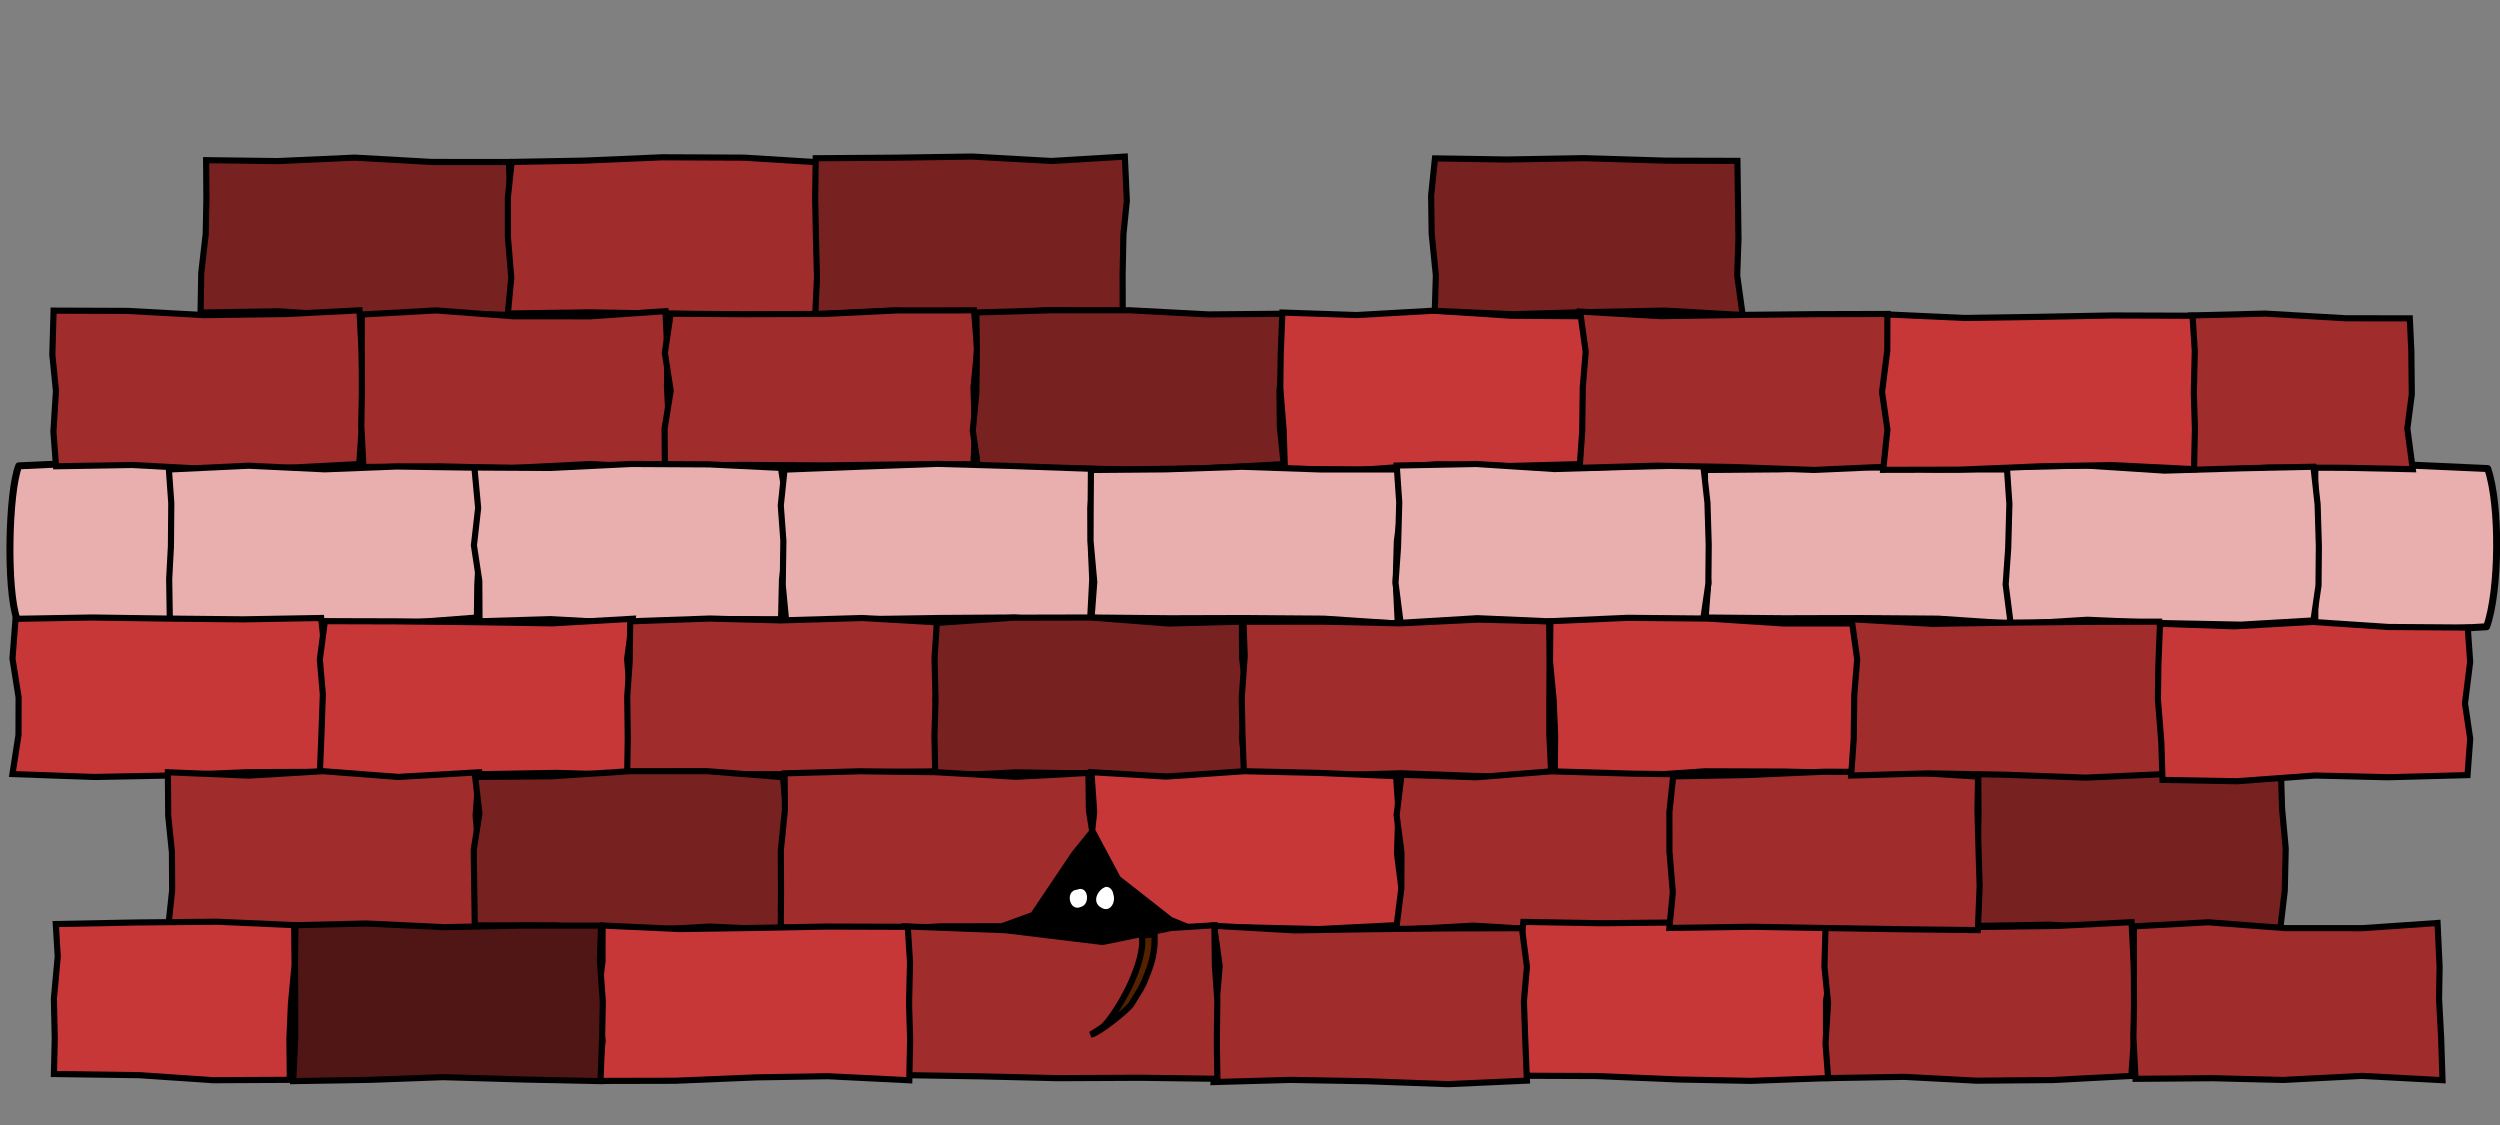 <?xml version="1.0" encoding="UTF-8" standalone="no"?>
<!-- Created with Inkscape (http://www.inkscape.org/) -->

<svg
   xmlns:dc="http://purl.org/dc/elements/1.1/"
   xmlns:cc="http://creativecommons.org/ns#"
   xmlns:rdf="http://www.w3.org/1999/02/22-rdf-syntax-ns#"
   xmlns:svg="http://www.w3.org/2000/svg"
   xmlns="http://www.w3.org/2000/svg"
   xmlns:sodipodi="http://sodipodi.sourceforge.net/DTD/sodipodi-0.dtd"
   xmlns:inkscape="http://www.inkscape.org/namespaces/inkscape"
   width="800"
   height="360"
   id="svg2"
   version="1.1"
   inkscape:version="0.48.3.1 r9886"
   sodipodi:docname="world3.svg"
   inkscape:export-filename="/home/micha/Programmieren/git/platformer/images/world/world3.png"
   inkscape:export-xdpi="90"
   inkscape:export-ydpi="90">
  <rect width="100%" height="100%" fill="#808080" stroke="none"/>
  <sodipodi:namedview
     id="base"
     pagecolor="#000000"
     bordercolor="#666666"
     borderopacity="1.0"
     inkscape:pageopacity="0.0"
     inkscape:pageshadow="2"
     inkscape:zoom="1"
     inkscape:cx="405.35551"
     inkscape:cy="210.04612"
     inkscape:document-units="px"
     inkscape:current-layer="layer1"
     showgrid="false"
     inkscape:showpageshadow="true"
     inkscape:window-width="1280"
     inkscape:window-height="750"
     inkscape:window-x="0"
     inkscape:window-y="25"
     inkscape:window-maximized="1"
     showguides="true"
     inkscape:guide-bbox="true">
    <inkscape:grid
       type="xygrid"
       id="grid2985"
       empspacing="5"
       visible="true"
       enabled="true"
       snapvisiblegridlinesonly="true"
       spacingx="5px"
       spacingy="5px"
       originx="0px"
       originy="0px" />
  </sodipodi:namedview>
  <defs
     id="defs4">
    <inkscape:path-effect
       fuse_tolerance="0"
       vertical_pattern="false"
       prop_units="false"
       tang_offset="0"
       normal_offset="0"
       spacing="0"
       scale_y_rel="false"
       prop_scale="0.4"
       copytype="single_stretched"
       pattern="m 4.5,552.3 0,10 10,-5 z"
       is_visible="true"
       id="path-effect8298"
       effect="skeletal" />
    <inkscape:path-effect
       fuse_tolerance="0"
       vertical_pattern="false"
       prop_units="false"
       tang_offset="0"
       normal_offset="0"
       spacing="0"
       scale_y_rel="false"
       prop_scale="0.4"
       copytype="single_stretched"
       pattern="m 9.875,552.487 0,10 10,-5 z"
       is_visible="true"
       id="path-effect8295"
       effect="skeletal" />
    <inkscape:path-effect
       fuse_tolerance="0"
       vertical_pattern="false"
       prop_units="false"
       tang_offset="0"
       normal_offset="0"
       spacing="0"
       scale_y_rel="false"
       prop_scale="0.4"
       copytype="single_stretched"
       pattern="m 18.062,552.737 0,10 10,-5 z"
       is_visible="true"
       id="path-effect8292"
       effect="skeletal" />
    <inkscape:path-effect
       fuse_tolerance="0"
       vertical_pattern="false"
       prop_units="false"
       tang_offset="0"
       normal_offset="0"
       spacing="0"
       scale_y_rel="false"
       prop_scale="0.4"
       copytype="single_stretched"
       pattern="m 14.125,552.612 0,10 10,-5 z"
       is_visible="true"
       id="path-effect8289"
       effect="skeletal" />
    <inkscape:path-effect
       fuse_tolerance="0"
       vertical_pattern="false"
       prop_units="false"
       tang_offset="0"
       normal_offset="0"
       spacing="0"
       scale_y_rel="false"
       prop_scale="0.4"
       copytype="single_stretched"
       pattern="m 21.875,552.675 0,10 10,-5 z"
       is_visible="true"
       id="path-effect8286"
       effect="skeletal" />
    <inkscape:path-effect
       fuse_tolerance="0"
       vertical_pattern="false"
       prop_units="false"
       tang_offset="0"
       normal_offset="0"
       spacing="0"
       scale_y_rel="false"
       prop_scale="0.4"
       copytype="single_stretched"
       pattern="m 26.625,552.3 0,10 10,-5 z"
       is_visible="true"
       id="path-effect8283"
       effect="skeletal" />
    <inkscape:path-effect
       fuse_tolerance="0"
       vertical_pattern="false"
       prop_units="false"
       tang_offset="0"
       normal_offset="0"
       spacing="0"
       scale_y_rel="false"
       prop_scale="0.4"
       copytype="single_stretched"
       pattern="m -0.188,552.425 0,10 10,-5 z"
       is_visible="true"
       id="path-effect8280"
       effect="skeletal" />
    <inkscape:path-effect
       fuse_tolerance="0"
       vertical_pattern="false"
       prop_units="false"
       tang_offset="0"
       normal_offset="0"
       spacing="0"
       scale_y_rel="false"
       prop_scale="0.4"
       copytype="single_stretched"
       pattern="m -4.937,552.425 0,10 10,-5 z"
       is_visible="true"
       id="path-effect8277"
       effect="skeletal" />
    <inkscape:path-effect
       fuse_tolerance="0"
       vertical_pattern="false"
       prop_units="false"
       tang_offset="0"
       normal_offset="0"
       spacing="0"
       scale_y_rel="false"
       prop_scale="0.4"
       copytype="single_stretched"
       pattern="m -7.562,552.362 0,10 10,-5 z"
       is_visible="true"
       id="path-effect8274"
       effect="skeletal" />
    <inkscape:path-effect
       effect="skeletal"
       id="path-effect8271"
       is_visible="true"
       pattern="m -7.562,552.362 0,10 10,-5 z"
       copytype="single_stretched"
       prop_scale="0.4"
       scale_y_rel="false"
       spacing="0"
       normal_offset="0"
       tang_offset="0"
       prop_units="false"
       vertical_pattern="false"
       fuse_tolerance="0" />
    <inkscape:path-effect
       effect="skeletal"
       id="path-effect4594"
       is_visible="true"
       pattern="m -7.562,552.362 0,10 10,-5 z"
       copytype="single_stretched"
       prop_scale="0.4"
       scale_y_rel="false"
       spacing="0"
       normal_offset="0"
       tang_offset="0"
       prop_units="false"
       vertical_pattern="false"
       fuse_tolerance="0" />
    <inkscape:path-effect
       effect="skeletal"
       id="path-effect4590"
       is_visible="true"
       pattern="m -4.937,552.425 0,10 10,-5 z"
       copytype="single_stretched"
       prop_scale="0.4"
       scale_y_rel="false"
       spacing="0"
       normal_offset="0"
       tang_offset="0"
       prop_units="false"
       vertical_pattern="false"
       fuse_tolerance="0" />
    <inkscape:path-effect
       effect="skeletal"
       id="path-effect4586"
       is_visible="true"
       pattern="m -0.188,552.425 0,10 10,-5 z"
       copytype="single_stretched"
       prop_scale="0.4"
       scale_y_rel="false"
       spacing="0"
       normal_offset="0"
       tang_offset="0"
       prop_units="false"
       vertical_pattern="false"
       fuse_tolerance="0" />
    <inkscape:path-effect
       effect="skeletal"
       id="path-effect4582"
       is_visible="true"
       pattern="m 26.625,552.3 0,10 10,-5 z"
       copytype="single_stretched"
       prop_scale="0.4"
       scale_y_rel="false"
       spacing="0"
       normal_offset="0"
       tang_offset="0"
       prop_units="false"
       vertical_pattern="false"
       fuse_tolerance="0" />
    <inkscape:path-effect
       effect="skeletal"
       id="path-effect4578"
       is_visible="true"
       pattern="m 21.875,552.675 0,10 10,-5 z"
       copytype="single_stretched"
       prop_scale="0.4"
       scale_y_rel="false"
       spacing="0"
       normal_offset="0"
       tang_offset="0"
       prop_units="false"
       vertical_pattern="false"
       fuse_tolerance="0" />
    <inkscape:path-effect
       effect="skeletal"
       id="path-effect4574"
       is_visible="true"
       pattern="m 14.125,552.612 0,10 10,-5 z"
       copytype="single_stretched"
       prop_scale="0.4"
       scale_y_rel="false"
       spacing="0"
       normal_offset="0"
       tang_offset="0"
       prop_units="false"
       vertical_pattern="false"
       fuse_tolerance="0" />
    <inkscape:path-effect
       effect="skeletal"
       id="path-effect4570"
       is_visible="true"
       pattern="m 18.062,552.737 0,10 10,-5 z"
       copytype="single_stretched"
       prop_scale="0.4"
       scale_y_rel="false"
       spacing="0"
       normal_offset="0"
       tang_offset="0"
       prop_units="false"
       vertical_pattern="false"
       fuse_tolerance="0" />
    <inkscape:path-effect
       effect="skeletal"
       id="path-effect4566"
       is_visible="true"
       pattern="m 9.875,552.487 0,10 10,-5 z"
       copytype="single_stretched"
       prop_scale="0.4"
       scale_y_rel="false"
       spacing="0"
       normal_offset="0"
       tang_offset="0"
       prop_units="false"
       vertical_pattern="false"
       fuse_tolerance="0" />
    <inkscape:path-effect
       effect="skeletal"
       id="path-effect4562"
       is_visible="true"
       pattern="m 4.5,552.3 0,10 10,-5 z"
       copytype="single_stretched"
       prop_scale="0.4"
       scale_y_rel="false"
       spacing="0"
       normal_offset="0"
       tang_offset="0"
       prop_units="false"
       vertical_pattern="false"
       fuse_tolerance="0" />
    <inkscape:path-effect
       fuse_tolerance="0"
       vertical_pattern="false"
       prop_units="false"
       tang_offset="0"
       normal_offset="0"
       spacing="0"
       scale_y_rel="false"
       prop_scale="1"
       copytype="single_stretched"
       pattern="M 0,0 0,10 10,5 z"
       is_visible="true"
       id="path-effect4546"
       effect="skeletal" />
    <inkscape:path-effect
       fuse_tolerance="0"
       vertical_pattern="false"
       prop_units="false"
       tang_offset="0"
       normal_offset="0"
       spacing="0"
       scale_y_rel="false"
       prop_scale="1"
       copytype="single_stretched"
       pattern="M 0,0 0,10 10,5 z"
       is_visible="true"
       id="path-effect4542"
       effect="skeletal" />
    <inkscape:path-effect
       fuse_tolerance="0"
       vertical_pattern="false"
       prop_units="false"
       tang_offset="0"
       normal_offset="0"
       spacing="0"
       scale_y_rel="false"
       prop_scale="1"
       copytype="single_stretched"
       pattern="M 0,0 0,10 10,5 z"
       is_visible="true"
       id="path-effect4538"
       effect="skeletal" />
    <inkscape:path-effect
       fuse_tolerance="0"
       vertical_pattern="false"
       prop_units="false"
       tang_offset="0"
       normal_offset="0"
       spacing="0"
       scale_y_rel="false"
       prop_scale="0.4"
       copytype="single_stretched"
       pattern="m -7.562,552.362 0,10 10,-5 z"
       is_visible="true"
       id="path-effect4534"
       effect="skeletal" />
    <inkscape:path-effect
       fuse_tolerance="0"
       vertical_pattern="false"
       prop_units="false"
       tang_offset="0"
       normal_offset="0"
       spacing="0"
       scale_y_rel="false"
       prop_scale="1"
       copytype="single_stretched"
       pattern="m 0,552.362 0,10 10,-5 z"
       is_visible="true"
       id="path-effect4220"
       effect="skeletal" />
    <inkscape:path-effect
       fuse_tolerance="0"
       vertical_pattern="false"
       prop_units="false"
       tang_offset="0"
       normal_offset="0"
       spacing="0"
       scale_y_rel="false"
       prop_scale="1"
       copytype="single_stretched"
       pattern="M 0,5 10,10 10,0 z"
       is_visible="true"
       id="path-effect6242"
       effect="skeletal" />
    <inkscape:path-effect
       fuse_tolerance="0"
       vertical_pattern="false"
       prop_units="false"
       tang_offset="0"
       normal_offset="0"
       spacing="0"
       scale_y_rel="false"
       prop_scale="1"
       copytype="single_stretched"
       pattern="M 0,5 10,10 10,0 z"
       is_visible="true"
       id="path-effect6238"
       effect="skeletal" />
    <inkscape:path-effect
       fuse_tolerance="0"
       vertical_pattern="false"
       prop_units="false"
       tang_offset="0"
       normal_offset="0"
       spacing="0"
       scale_y_rel="false"
       prop_scale="1"
       copytype="single_stretched"
       pattern="M 0,0 0,10 10,5 z"
       is_visible="true"
       id="path-effect6234"
       effect="skeletal" />
    <inkscape:path-effect
       fuse_tolerance="0"
       vertical_pattern="false"
       prop_units="false"
       tang_offset="0"
       normal_offset="0"
       spacing="0"
       scale_y_rel="false"
       prop_scale="1"
       copytype="single_stretched"
       pattern="M 0,0 0,10 10,5 z"
       is_visible="true"
       id="path-effect6230"
       effect="skeletal" />
    <inkscape:path-effect
       effect="skeletal"
       id="path-effect4562-4"
       is_visible="true"
       pattern="m 4.5,552.3 0,10 10,-5 z"
       copytype="single_stretched"
       prop_scale="0.4"
       scale_y_rel="false"
       spacing="0"
       normal_offset="0"
       tang_offset="0"
       prop_units="false"
       vertical_pattern="false"
       fuse_tolerance="0" />
    <inkscape:path-effect
       effect="skeletal"
       id="path-effect4566-8"
       is_visible="true"
       pattern="m 9.875,552.487 0,10 10,-5 z"
       copytype="single_stretched"
       prop_scale="0.4"
       scale_y_rel="false"
       spacing="0"
       normal_offset="0"
       tang_offset="0"
       prop_units="false"
       vertical_pattern="false"
       fuse_tolerance="0" />
    <inkscape:path-effect
       effect="skeletal"
       id="path-effect4570-7"
       is_visible="true"
       pattern="m 18.062,552.737 0,10 10,-5 z"
       copytype="single_stretched"
       prop_scale="0.4"
       scale_y_rel="false"
       spacing="0"
       normal_offset="0"
       tang_offset="0"
       prop_units="false"
       vertical_pattern="false"
       fuse_tolerance="0" />
    <inkscape:path-effect
       effect="skeletal"
       id="path-effect4574-0"
       is_visible="true"
       pattern="m 14.125,552.612 0,10 10,-5 z"
       copytype="single_stretched"
       prop_scale="0.4"
       scale_y_rel="false"
       spacing="0"
       normal_offset="0"
       tang_offset="0"
       prop_units="false"
       vertical_pattern="false"
       fuse_tolerance="0" />
    <inkscape:path-effect
       effect="skeletal"
       id="path-effect4578-2"
       is_visible="true"
       pattern="m 21.875,552.675 0,10 10,-5 z"
       copytype="single_stretched"
       prop_scale="0.4"
       scale_y_rel="false"
       spacing="0"
       normal_offset="0"
       tang_offset="0"
       prop_units="false"
       vertical_pattern="false"
       fuse_tolerance="0" />
    <inkscape:path-effect
       effect="skeletal"
       id="path-effect4582-5"
       is_visible="true"
       pattern="m 26.625,552.3 0,10 10,-5 z"
       copytype="single_stretched"
       prop_scale="0.4"
       scale_y_rel="false"
       spacing="0"
       normal_offset="0"
       tang_offset="0"
       prop_units="false"
       vertical_pattern="false"
       fuse_tolerance="0" />
    <inkscape:path-effect
       effect="skeletal"
       id="path-effect4586-5"
       is_visible="true"
       pattern="m -0.188,552.425 0,10 10,-5 z"
       copytype="single_stretched"
       prop_scale="0.4"
       scale_y_rel="false"
       spacing="0"
       normal_offset="0"
       tang_offset="0"
       prop_units="false"
       vertical_pattern="false"
       fuse_tolerance="0" />
    <inkscape:path-effect
       effect="skeletal"
       id="path-effect4590-6"
       is_visible="true"
       pattern="m -4.937,552.425 0,10 10,-5 z"
       copytype="single_stretched"
       prop_scale="0.4"
       scale_y_rel="false"
       spacing="0"
       normal_offset="0"
       tang_offset="0"
       prop_units="false"
       vertical_pattern="false"
       fuse_tolerance="0" />
    <inkscape:path-effect
       effect="skeletal"
       id="path-effect4594-6"
       is_visible="true"
       pattern="m -7.562,552.362 0,10 10,-5 z"
       copytype="single_stretched"
       prop_scale="0.4"
       scale_y_rel="false"
       spacing="0"
       normal_offset="0"
       tang_offset="0"
       prop_units="false"
       vertical_pattern="false"
       fuse_tolerance="0" />
    <inkscape:path-effect
       fuse_tolerance="0"
       vertical_pattern="false"
       prop_units="false"
       tang_offset="0"
       normal_offset="0"
       spacing="0"
       scale_y_rel="false"
       prop_scale="0.4"
       copytype="single_stretched"
       pattern="m -7.562,552.362 0,10 10,-5 z"
       is_visible="true"
       id="path-effect4534-2"
       effect="skeletal" />
    <inkscape:path-effect
       fuse_tolerance="0"
       vertical_pattern="false"
       prop_units="false"
       tang_offset="0"
       normal_offset="0"
       spacing="0"
       scale_y_rel="false"
       prop_scale="0.4"
       copytype="single_stretched"
       pattern="m 4.5,552.3 0,10 10,-5 z"
       is_visible="true"
       id="path-effect8298-7"
       effect="skeletal" />
    <inkscape:path-effect
       fuse_tolerance="0"
       vertical_pattern="false"
       prop_units="false"
       tang_offset="0"
       normal_offset="0"
       spacing="0"
       scale_y_rel="false"
       prop_scale="0.4"
       copytype="single_stretched"
       pattern="m 9.875,552.487 0,10 10,-5 z"
       is_visible="true"
       id="path-effect8295-2"
       effect="skeletal" />
    <inkscape:path-effect
       fuse_tolerance="0"
       vertical_pattern="false"
       prop_units="false"
       tang_offset="0"
       normal_offset="0"
       spacing="0"
       scale_y_rel="false"
       prop_scale="0.4"
       copytype="single_stretched"
       pattern="m 18.062,552.737 0,10 10,-5 z"
       is_visible="true"
       id="path-effect8292-1"
       effect="skeletal" />
    <inkscape:path-effect
       fuse_tolerance="0"
       vertical_pattern="false"
       prop_units="false"
       tang_offset="0"
       normal_offset="0"
       spacing="0"
       scale_y_rel="false"
       prop_scale="0.4"
       copytype="single_stretched"
       pattern="m 14.125,552.612 0,10 10,-5 z"
       is_visible="true"
       id="path-effect8289-8"
       effect="skeletal" />
    <inkscape:path-effect
       fuse_tolerance="0"
       vertical_pattern="false"
       prop_units="false"
       tang_offset="0"
       normal_offset="0"
       spacing="0"
       scale_y_rel="false"
       prop_scale="0.4"
       copytype="single_stretched"
       pattern="m 21.875,552.675 0,10 10,-5 z"
       is_visible="true"
       id="path-effect8286-7"
       effect="skeletal" />
    <inkscape:path-effect
       fuse_tolerance="0"
       vertical_pattern="false"
       prop_units="false"
       tang_offset="0"
       normal_offset="0"
       spacing="0"
       scale_y_rel="false"
       prop_scale="0.4"
       copytype="single_stretched"
       pattern="m 26.625,552.3 0,10 10,-5 z"
       is_visible="true"
       id="path-effect8283-9"
       effect="skeletal" />
    <inkscape:path-effect
       fuse_tolerance="0"
       vertical_pattern="false"
       prop_units="false"
       tang_offset="0"
       normal_offset="0"
       spacing="0"
       scale_y_rel="false"
       prop_scale="0.4"
       copytype="single_stretched"
       pattern="m -0.188,552.425 0,10 10,-5 z"
       is_visible="true"
       id="path-effect8280-8"
       effect="skeletal" />
    <inkscape:path-effect
       fuse_tolerance="0"
       vertical_pattern="false"
       prop_units="false"
       tang_offset="0"
       normal_offset="0"
       spacing="0"
       scale_y_rel="false"
       prop_scale="0.4"
       copytype="single_stretched"
       pattern="m -4.937,552.425 0,10 10,-5 z"
       is_visible="true"
       id="path-effect8277-1"
       effect="skeletal" />
    <inkscape:path-effect
       fuse_tolerance="0"
       vertical_pattern="false"
       prop_units="false"
       tang_offset="0"
       normal_offset="0"
       spacing="0"
       scale_y_rel="false"
       prop_scale="0.4"
       copytype="single_stretched"
       pattern="m -7.562,552.362 0,10 10,-5 z"
       is_visible="true"
       id="path-effect8274-8"
       effect="skeletal" />
    <inkscape:path-effect
       effect="skeletal"
       id="path-effect8271-0"
       is_visible="true"
       pattern="m -7.562,552.362 0,10 10,-5 z"
       copytype="single_stretched"
       prop_scale="0.4"
       scale_y_rel="false"
       spacing="0"
       normal_offset="0"
       tang_offset="0"
       prop_units="false"
       vertical_pattern="false"
       fuse_tolerance="0" />
  </defs>
  <g
     inkscape:label="Ebene 1"
     inkscape:groupmode="layer"
     id="layer1"
     transform="translate(0,-692.362)">
    <path
       style="fill:#000000;stroke:none;stroke-width:1px;stroke-linecap:butt;stroke-linejoin:miter;stroke-opacity:1;fill-opacity:1"
       d="m 70,63 -4,51 -36,20 -17,35 -1,58 64,31 -31,55 37,30 12,1 54,-10 43,10 80,-11 488,5 -11,-17 -27,-35 12,-49 53,-27 c 0,0 4,-38 0,-40 -4,-2 -32,-46 -32,-46 l -70,-14 -112,7 -38,-39 -97,32 -81,9 -2,-49 z"
       id="path5410"
       inkscape:connector-curvature="0"
       transform="translate(0,692.362)" />
    <path
       style="fill:#e9afaf;fill-opacity:1;stroke:#000000;stroke-width:1.967;stroke-miterlimit:4;stroke-opacity:1"
       d="m 569.656,842.553 24.207,-0.826 25.003,0.854 25.715,0.002 0.419,11.532 -1.506,11.416 -0.364,12.702 0.667,13.675 -23.596,-1.572 -25.915,-0.195 -23.379,0.068 -25.101,-0.234 0.85,-11.351 -1.188,-13.223 0.04,-10.362 0.088,-12.283 z"
       id="rect4716-5"
       inkscape:connector-curvature="0"
       sodipodi:nodetypes="ccccccccccccccccc" />
    <rect
       style="fill:#000000;fill-opacity:1;stroke:none"
       id="rect7151"
       width="70.5"
       height="43.75"
       x="313.75"
       y="262.5"
       transform="translate(0,692.362)" />
    <path
       style="fill:#782121;fill-opacity:1;stroke:#000000;stroke-width:1.967;stroke-miterlimit:4;stroke-opacity:1"
       d="m 88.869,743.913 24.686,-1.108 24.723,1.389 24.589,0.003 0.322,10.591 1.168,12.775 -0.304,13.552 -1.422,11.977 -24.715,-0.45 -23.933,0.889 -25.012,-1.556 -24.787,0.401 0.221,-12.717 1.424,-12.343 0.226,-11.23 -0.096,-12.471 z"
       id="rect4613-8"
       inkscape:connector-curvature="0"
       sodipodi:nodetypes="ccccccccccccccccc" />
    <path
       style="fill:#a02c2c;fill-opacity:1;stroke:#000000;stroke-width:1.967;stroke-miterlimit:4;stroke-opacity:1"
       d="m 187.143,743.757 24.866,-1.065 25.996,0.117 23.27,1.435 -0.177,10.824 0.375,13.867 0.321,10.394 -0.578,14.044 -24.826,-0.28 -24.711,-0.395 -22.669,-0.387 -26.505,0.376 1.105,-11.399 -1.084,-13.049 -0.014,-12.661 1.215,-11.394 z"
       id="rect4613-3"
       inkscape:connector-curvature="0"
       sodipodi:nodetypes="ccccccccccccccccc" />
    <path
       style="fill:#782121;fill-opacity:1;stroke:#000000;stroke-width:1.967;stroke-miterlimit:4;stroke-opacity:1"
       d="m 285.634,742.834 25.535,-0.371 25.293,1.419 23.484,-1.407 0.64,14.142 -1.088,10.686 -0.257,12.696 0.023,12.232 -23.687,-0.611 -23.785,1.568 -25.802,-1.472 -25.102,1.172 0.553,-11.675 -0.328,-12.523 -0.263,-12.88 0.178,-12.813 z"
       id="rect4613-0"
       inkscape:connector-curvature="0"
       sodipodi:nodetypes="ccccccccccccccccc" />
    <path
       sodipodi:nodetypes="ccccc"
       inkscape:connector-curvature="0"
       id="rect5641"
       d="m 6.006,841.433 54.886,-2.475 0,56.283 -55.425,-4.625 c -3.5,-9.875 -2.711,-41.183 0.539,-49.183 z"
       style="fill:#e9afaf;fill-opacity:1;stroke:#000000;stroke-width:2.232;stroke-linecap:round;stroke-linejoin:round;stroke-miterlimit:4;stroke-opacity:1;stroke-dashoffset:0" />
    <path
       style="fill:#a02c2c;fill-opacity:1;stroke:#000000;stroke-width:1.967;stroke-miterlimit:4;stroke-opacity:1"
       d="m 40.915,791.857 24.446,1.346 26.319,-0.356 23.348,-1.185 0.736,14.108 0.222,10.702 -0.284,13.913 -0.763,10.48 -25.11,1.311 -24.461,0.207 -23.047,-1.225 -24.392,0.406 -0.836,-11.107 0.815,-12.977 -1.16,-11.626 0.399,-14.09 z"
       id="rect4696"
       inkscape:connector-curvature="0"
       sodipodi:nodetypes="ccccccccccccccccc" />
    <path
       style="fill:#a02c2c;fill-opacity:1;stroke:#000000;stroke-width:1.967;stroke-miterlimit:4;stroke-opacity:1"
       d="m 139.525,791.694 24.764,1.874 24.654,0.011 24.004,-1.655 0.648,13.955 -0.165,10.355 0.66,12.367 0.443,13.622 -25.787,-1.374 -25.174,1.295 -22.708,-0.555 -24.568,0.199 -0.675,-13.237 0.18,-10.505 -0.039,-12.272 -0.008,-12.768 z"
       id="rect4698"
       inkscape:connector-curvature="0"
       sodipodi:nodetypes="ccccccccccccccccc" />
    <path
       style="fill:#a02c2c;fill-opacity:1;stroke:#000000;stroke-width:1.967;stroke-miterlimit:4;stroke-opacity:1"
       d="m 237.306,792.903 26.481,-0.075 23.258,-1.134 24.636,-0.019 1.006,12.517 -1.164,12.139 0.432,14.135 -0.44,10.456 -24.706,0.081 -23.122,0.293 -26.189,-0.161 -24.744,0.253 -0.079,-11.871 1.936,-12.083 -1.862,-12.161 1.867,-12.533 z"
       id="rect4700"
       inkscape:connector-curvature="0"
       sodipodi:nodetypes="ccccccccccccccccc" />
    <path
       style="fill:#782121;fill-opacity:1;stroke:#000000;stroke-width:1.967;stroke-miterlimit:4;stroke-opacity:1"
       d="m 336.763,791.637 24.619,0.007 25.289,1.33 24.646,-0.216 -0.793,13.107 -1.104,11.658 0.126,11.387 1.228,11.981 -25.882,1.348 -24.329,0.308 -23.079,-0.368 -24.506,-0.289 -1.685,-11.724 1.145,-12.095 0.161,-13.955 -0.168,-11.766 z"
       id="rect4702"
       inkscape:connector-curvature="0"
       sodipodi:nodetypes="ccccccccccccccccc" />
    <path
       style="fill:#c83737;fill-opacity:1;stroke:#000000;stroke-width:1.967;stroke-miterlimit:4;stroke-opacity:1"
       d="m 434.135,793.181 24.858,-1.409 24.524,1.622 25.31,0.184 0.775,10.953 -1.657,13.302 1.674,11.33 -0.855,11.633 -25.597,0.681 -23.165,-0.556 -24.934,1.83 -23.91,-0.419 -0.374,-11.967 -1.095,-13.906 0.134,-10.728 0.536,-13.355 z"
       id="rect4704"
       inkscape:connector-curvature="0"
       sodipodi:nodetypes="ccccccccccccccccc" />
    <path
       style="fill:#e9afaf;fill-opacity:1;stroke:#000000;stroke-width:1.967;stroke-miterlimit:4;stroke-opacity:1"
       d="m 79.631,841.39 24.294,1.155 22.999,-0.9 26.51,0.389 -0.274,11.32 0.281,13.241 -0.705,13.012 -0.126,10.367 -24.253,1.846 -25.981,-0.574 -24.624,-0.421 -23.386,1.082 -0.232,-14.234 0.561,-10.497 0.118,-13.823 -0.771,-10.756 z"
       id="rect4710"
       inkscape:connector-curvature="0"
       sodipodi:nodetypes="ccccccccccccccccc" />
    <path
       style="fill:#e9afaf;fill-opacity:1;stroke:#000000;stroke-width:1.967;stroke-miterlimit:4;stroke-opacity:1"
       d="m 176.143,842.104 25.793,-1.271 24.86,0.13 23.1,1.124 1.813,11.543 0.018,12.332 -1.494,11.912 -0.29,12.649 -22.855,-0.077 -25.799,1.415 -25.088,-1.372 -22.758,0.681 -0.074,-12.945 -1.715,-11.337 1.355,-11.986 -1.202,-12.932 z"
       id="rect4712"
       inkscape:connector-curvature="0"
       sodipodi:nodetypes="ccccccccccccccccc" />
    <path
       style="fill:#e9afaf;fill-opacity:1;stroke:#000000;stroke-width:1.967;stroke-miterlimit:4;stroke-opacity:1"
       d="m 276.391,841.655 23.515,-0.857 23.744,0.681 26.286,0.919 -1.005,12.625 0.124,12.316 0.459,10.394 -0.723,14.122 -24.3,-1.885 -23.964,0.148 -24.244,0.369 -24.673,1.06 -1.138,-11.974 0.202,-14.181 -0.827,-11.266 1.205,-11.484 z"
       id="rect4714"
       inkscape:connector-curvature="0"
       sodipodi:nodetypes="ccccccccccccccccc" />
    <path
       style="fill:#e9afaf;fill-opacity:1;stroke:#000000;stroke-width:1.967;stroke-miterlimit:4;stroke-opacity:1"
       d="m 373.156,842.553 24.207,-0.826 25.003,0.854 25.715,0.002 0.419,11.532 -1.506,11.416 -0.364,12.702 0.667,13.675 -23.596,-1.572 -25.915,-0.195 -23.379,0.068 -25.101,-0.234 0.85,-11.351 -1.188,-13.223 0.04,-10.362 0.088,-12.283 z"
       id="rect4716"
       inkscape:connector-curvature="0"
       sodipodi:nodetypes="ccccccccccccccccc" />
    <path
       style="fill:#c83737;fill-opacity:1;stroke:#000000;stroke-width:1.967;stroke-miterlimit:4;stroke-opacity:1"
       d="m 29.526,889.965 23.869,0.341 24.431,0.246 24.952,-0.43 1.441,13.499 0.067,11.777 -0.87,11.45 0.505,12.499 -24.478,0.099 -26.19,1.099 -23.249,0.448 -26.018,-0.935 1.931,-12.488 0.033,-12.078 -1.959,-12.37 0.982,-12.735 z"
       id="rect4720"
       inkscape:connector-curvature="0"
       sodipodi:nodetypes="ccccccccccccccccc" />
    <path
       style="fill:#c83737;fill-opacity:1;stroke:#000000;stroke-width:1.967;stroke-miterlimit:4;stroke-opacity:1"
       d="m 126.947,891.198 24.691,0.251 25.011,0.388 25.8,-1.471 -1.775,12.855 0.931,11.332 0.186,14.249 0.815,11.574 -24.655,-0.693 -24.484,0.427 -25.901,0.936 -25.217,-1.129 0.527,-12.972 0.433,-12.395 -0.963,-11.122 1.604,-12.291 z"
       id="rect4722"
       inkscape:connector-curvature="0"
       sodipodi:nodetypes="ccccccccccccccccc" />
    <path
       style="fill:#a02c2c;fill-opacity:1;stroke:#000000;stroke-width:1.967;stroke-miterlimit:4;stroke-opacity:1"
       d="m 226.986,890.304 22.861,0.584 26.11,-0.761 24.822,1.422 0.193,11.536 -1.627,13.181 1.581,11.895 -0.677,11.007 -24.032,0.382 -24.405,0.578 -26.546,-0.126 -24.57,0.327 0.182,-11.903 -0.166,-13.165 0.774,-11.053 0.174,-13.023 z"
       id="rect4724"
       inkscape:connector-curvature="0"
       sodipodi:nodetypes="ccccccccccccccccc" />
    <path
       style="fill:#782121;fill-opacity:1;stroke:#000000;stroke-width:1.967;stroke-miterlimit:4;stroke-opacity:1"
       d="m 324.25,890.025 24.973,-0.058 24.835,1.919 23.364,-0.601 0.032,11.543 1.683,13.291 -1.724,12.021 1.349,12.872 -24.483,-0.056 -26.057,-1.083 -22.869,-0.37 -26.062,1.298 -0.272,-12.941 0.346,-11.575 -0.311,-13.307 0.729,-11.277 z"
       id="rect4726"
       inkscape:connector-curvature="0"
       sodipodi:nodetypes="ccccccccccccccccc" />
    <path
       style="fill:#a02c2c;fill-opacity:1;stroke:#000000;stroke-width:1.967;stroke-miterlimit:4;stroke-opacity:1"
       d="m 423.851,891.297 24.121,0.524 25.064,-1.184 22.699,0.548 0.129,12.592 -0.074,12.155 -0.003,11.508 0.652,13.633 -25.168,-0.429 -22.822,-0.84 -26.389,0.771 -23.964,0.498 -0.515,-13.862 -0.217,-11.619 0.945,-13.332 -0.403,-10.949 z"
       id="rect4728"
       inkscape:connector-curvature="0"
       sodipodi:nodetypes="ccccccccccccccccc" />
    <path
       style="fill:#a02c2c;fill-opacity:1;stroke:#000000;stroke-width:1.967;stroke-miterlimit:4;stroke-opacity:1"
       d="m 79.608,940.556 23.827,-1.411 23.993,1.839 25.815,-1.489 -1.053,13.857 0.959,10.63 -0.951,13.959 1.268,11.409 -25.316,0.893 -25.299,-1.819 -23.649,1.729 -25.294,-1.817 1.183,-11.086 -0.068,-12.11 -1.196,-11.795 -0.106,-13.86 z"
       id="rect4734"
       inkscape:connector-curvature="0"
       sodipodi:nodetypes="ccccccccccccccccc" />
    <path
       style="fill:#782121;fill-opacity:1;stroke:#000000;stroke-width:1.967;stroke-miterlimit:4;stroke-opacity:1"
       d="m 176.344,940.783 25.195,-1.639 24.765,-0.01 24.253,1.927 1.091,11.892 -0.273,12.567 0.414,11.688 -1.704,12.724 -22.956,-1.069 -25.586,1.403 -23.835,-1.725 -25.776,-0.066 -0.178,-12.138 -0.162,-12.049 1.828,-11.579 -1.364,-11.731 z"
       id="rect4736"
       inkscape:connector-curvature="0"
       sodipodi:nodetypes="ccccccccccccccccc" />
    <path
       style="fill:#a02c2c;fill-opacity:1;stroke:#000000;stroke-width:1.967;stroke-miterlimit:4;stroke-opacity:1"
       d="m 275.167,939.169 24.109,0.287 25.87,1.474 23.14,-1.235 0.169,12.047 1.068,6.737 -5.707,7.032 -13.192,19.618 -10.045,3.643 -19.732,0.021 -25.411,1.483 -25.582,-1.122 0.074,-11.758 -0.061,-12.9 1.305,-13.004 -0.094,-11.657 z"
       id="rect4738"
       inkscape:connector-curvature="0"
       sodipodi:nodetypes="ccccccccccccccccc" />
    <path
       style="fill:#c83737;fill-opacity:1;stroke:#000000;stroke-width:1.967;stroke-miterlimit:4;stroke-opacity:1"
       d="m 373.118,940.866 25.076,-1.717 23.853,0.542 24.709,1.051 0.72,10.689 -0.426,14.14 1.45,11.494 -0.676,11.293 -25.803,1.305 -22.704,-0.529 -18.424,0.161 -6.293,-2.539 -16.879,-13.237 -8.216,-15.395 0.632,-5.912 -0.881,-12.754 z"
       id="rect4740"
       inkscape:connector-curvature="0"
       sodipodi:nodetypes="ccccccccccccccccc" />
    <path
       style="fill:#782121;fill-opacity:1;stroke:#000000;stroke-width:1.967;stroke-miterlimit:4;stroke-opacity:1"
       d="m 482.121,743.407 24.701,-0.436 26.376,0.805 22.772,0.069 0.158,11.226 0.179,13.758 -0.408,11.677 1.759,12.676 -24.888,-1.43 -25.999,0.504 -22.733,0.658 -24.908,-1.082 0.347,-11.301 -1.344,-13.419 -0.173,-12.198 1.231,-11.871 z"
       id="rect4613-7-6"
       inkscape:connector-curvature="0"
       sodipodi:nodetypes="ccccccccccccccccc" />
    <path
       sodipodi:nodetypes="ccccc"
       inkscape:connector-curvature="0"
       id="rect5641-9"
       d="m 796.055,842.298 -55.3,-2.475 0,56.283 54.946,-3.182 c 4.066,-11.137 4.419,-38.959 0.354,-50.626 z"
       style="fill:#e9afaf;fill-opacity:1;stroke:#000000;stroke-width:2.232;stroke-linecap:round;stroke-linejoin:round;stroke-miterlimit:4;stroke-opacity:1;stroke-dashoffset:0" />
    <path
       style="fill:#a02c2c;fill-opacity:1;stroke:#000000;stroke-width:1.967;stroke-miterlimit:4;stroke-opacity:1"
       d="m 724.857,792.714 25.78,1.495 20.5,0.024 0.487,10.476 0.152,13.845 -1.432,10.951 1.739,13.007 -21.553,-0.457 -24.669,-0.069 -24.447,1.456 -0.46,-13.906 0.586,-11.841 -1.265,-12.689 0.673,-11.69 z"
       id="rect4704-8"
       inkscape:connector-curvature="0"
       sodipodi:nodetypes="ccccccccccccccc" />
    <path
       style="fill:#e9afaf;fill-opacity:1;stroke:#000000;stroke-width:1.967;stroke-miterlimit:4;stroke-opacity:1"
       d="m 472.404,840.84 24.996,1.616 24.857,-0.743 22.794,-0.493 1.334,12.017 0.401,13.461 -0.115,12.516 -1.621,11.179 -23.204,1.357 -24.226,-0.484 -24.901,-1.083 -24.524,1.479 -1.635,-12.779 0.811,-11.547 0.382,-14.22 -0.81,-11.785 z"
       id="rect4716-0"
       inkscape:connector-curvature="0"
       sodipodi:nodetypes="ccccccccccccccccc" />
    <path
       style="fill:#c83737;fill-opacity:1;stroke:#000000;stroke-width:1.967;stroke-miterlimit:4;stroke-opacity:1"
       d="m 520.842,890.066 25.766,0.242 24.17,1.567 24.606,-0.007 -0.619,10.428 1.23,13.446 -0.278,12.793 0.265,11.326 -25.059,-0.601 -25.345,-0.082 -23.577,1.605 -24.491,-0.122 0.132,-13.076 -0.474,-11.193 -1.175,-12.456 0.132,-12.783 z"
       id="rect4728-6"
       inkscape:connector-curvature="0"
       sodipodi:nodetypes="ccccccccccccccccc" />
    <path
       style="fill:#a02c2c;fill-opacity:1;stroke:#000000;stroke-width:1.967;stroke-miterlimit:4;stroke-opacity:1"
       d="m 472.284,941.088 24.098,-1.901 25.859,0.742 24.598,0.312 -1.81,12.694 1.706,12.227 -0.449,10.95 0.557,13.27 -25.306,0.86 -25.479,-0.196 -24.624,-1.472 -24.678,1.34 1.67,-13.293 0.031,-11.621 -1.54,-11.809 1.557,-12.891 z"
       id="rect4740-8"
       inkscape:connector-curvature="0"
       sodipodi:nodetypes="ccccccccccccccccc" />
    <path
       style="fill:#c83737;fill-opacity:1;stroke:#000000;stroke-width:1.967;stroke-miterlimit:4;stroke-opacity:1"
       d="m 560.732,987.211 -23.869,0.341 -24.431,0.246 -24.952,-0.43 -1.441,13.499 -0.067,11.777 0.87,11.45 -0.505,12.499 24.478,0.099 26.19,1.099 23.249,0.448 26.018,-0.935 -1.931,-12.488 -0.033,-12.078 1.959,-12.37 -0.982,-12.735 z"
       id="rect4720-4"
       inkscape:connector-curvature="0"
       sodipodi:nodetypes="ccccccccccccccccc" />
    <path
       style="fill:#a02c2c;fill-opacity:1;stroke:#000000;stroke-width:1.967;stroke-miterlimit:4;stroke-opacity:1"
       d="m 464.018,989.444 -24.691,0.251 -25.011,0.388 -25.8,-1.471 1.775,12.855 -0.931,11.332 -0.186,14.249 -0.815,11.574 24.655,-0.693 24.484,0.427 25.901,0.936 25.217,-1.129 -0.527,-12.972 -0.433,-12.395 0.963,-11.122 -1.604,-12.291 z"
       id="rect4722-3"
       inkscape:connector-curvature="0"
       sodipodi:nodetypes="ccccccccccccccccc" />
    <path
       style="fill:#a02c2c;fill-opacity:1;stroke:#000000;stroke-width:1.967;stroke-miterlimit:4;stroke-opacity:1"
       d="m 374.763,989.318 -21.977,4.473 -31.06,-3.766 -32.247,-1.23 -0.193,11.536 1.627,13.181 -1.581,11.895 0.677,11.007 24.032,0.383 24.405,0.578 26.546,-0.126 24.57,0.327 -0.182,-11.903 0.166,-13.165 -0.774,-11.053 -0.174,-13.023 z"
       id="rect4724-3"
       inkscape:connector-curvature="0"
       sodipodi:nodetypes="ccccccccccccccccc" />
    <path
       style="fill:#c83737;fill-opacity:1;stroke:#000000;stroke-width:1.967;stroke-miterlimit:4;stroke-opacity:1"
       d="m 264.594,988.861 -25.15,0.472 -21.83,0.328 -24.778,-1.131 -0.032,11.543 -1.683,13.291 1.724,12.021 -1.349,12.872 24.483,-0.056 26.057,-1.083 22.869,-0.37 26.062,1.298 0.272,-12.941 -0.346,-11.575 0.311,-13.307 -0.729,-11.277 z"
       id="rect4726-1"
       inkscape:connector-curvature="0"
       sodipodi:nodetypes="ccccccccccccccccc" />
    <path
       style="fill:#501616;fill-opacity:1;stroke:#000000;stroke-width:1.967;stroke-miterlimit:4;stroke-opacity:1"
       d="m 166.407,988.542 -24.121,0.524 -25.064,-1.184 -22.699,0.548 -0.129,12.592 0.074,12.155 0.003,11.508 -0.652,13.633 25.168,-0.429 22.822,-0.84 26.389,0.771 23.964,0.498 0.515,-13.862 0.217,-11.619 -0.945,-13.332 0.403,-10.95 z"
       id="rect4728-9"
       inkscape:connector-curvature="0"
       sodipodi:nodetypes="ccccccccccccccccc" />
    <path
       style="fill:#c83737;fill-opacity:1;stroke:#000000;stroke-width:1.967;stroke-miterlimit:4;stroke-opacity:1"
       d="m 69.417,987.312 -25.766,0.242 -25.795,0.496 0.619,10.428 -1.23,13.446 0.278,12.793 -0.265,11.326 27.423,0.378 23.577,1.605 24.491,-0.122 -0.132,-13.076 0.474,-11.193 1.175,-12.456 -0.132,-12.783 z"
       id="rect4728-6-5"
       inkscape:connector-curvature="0"
       sodipodi:nodetypes="ccccccccccccccc" />
    <g
       id="g7696"
       transform="matrix(0.85,0,0,0.85,51.346,146.42)">
      <path
         inkscape:connector-curvature="0"
         id="path7153"
         d="m 355.851,976.171 c -3.132,1.108 -5.313,5.743 -1.748,7.772 3.338,2.133 5.617,-1.889 4.663,-4.817 -0.167,-1.491 -1.217,-3.13 -2.914,-2.955 z"
         style="fill:#ffffff;stroke:none" />
      <path
         inkscape:connector-curvature="0"
         id="path7676"
         d="m 345.068,977.232 c -4.644,0.264 -2.918,8.567 1.542,6.437 3.583,-1.013 2.672,-8.287 -1.542,-6.437 z"
         style="fill:#ffffff;stroke:none" />
    </g>
    <path
       style="fill:#552200;stroke:#000000;stroke-width:2;stroke-linecap:butt;stroke-linejoin:miter;stroke-miterlimit:4;stroke-opacity:1;stroke-dasharray:none"
       d="m 365.375,991.8 c 1.158,6.385 -4.407,19.029 -10.636,27.175 -1.417,1.853 -2.093,2.3 -5.667,4.454 2.6,-0.426 12.014,-8.165 12.918,-9.647 3.163,-5.187 3.465,-5.28 5.249,-9.922 1.068,-2.78 2.481,-6.632 2.228,-12.5 -1.554,0.041 -1.342,0.057 -4.092,0.441 z"
       id="path7700"
       inkscape:connector-curvature="0"
       sodipodi:nodetypes="cscsscc" />
    <path
       style="fill:#782121;fill-opacity:1;stroke:#000000;stroke-width:1.967;stroke-miterlimit:4;stroke-opacity:1"
       d="m 655.94,940.209 24.686,-1.108 24.723,1.389 24.589,0.003 0.322,10.591 1.168,12.775 -0.304,13.552 -1.422,11.977 -24.715,-0.45 -23.933,0.889 -25.012,-1.556 -24.787,0.401 0.221,-12.717 1.424,-12.343 0.226,-11.23 -0.096,-12.471 z"
       id="rect4613-8-4"
       inkscape:connector-curvature="0"
       sodipodi:nodetypes="ccccccccccccccccc" />
    <path
       style="fill:#a02c2c;fill-opacity:1;stroke:#000000;stroke-width:1.967;stroke-miterlimit:4;stroke-opacity:1"
       d="m 607.986,987.653 24.446,1.346 26.319,-0.356 23.348,-1.185 0.736,14.108 0.222,10.702 -0.284,13.914 -0.763,10.48 -25.11,1.311 -24.461,0.207 -23.047,-1.225 -24.392,0.406 -0.836,-11.107 0.815,-12.977 -1.16,-11.626 0.399,-14.09 z"
       id="rect4696-8"
       inkscape:connector-curvature="0"
       sodipodi:nodetypes="ccccccccccccccccc" />
    <path
       style="fill:#a02c2c;fill-opacity:1;stroke:#000000;stroke-width:1.967;stroke-miterlimit:4;stroke-opacity:1"
       d="m 706.596,987.49 24.764,1.874 24.654,0.011 24.004,-1.655 0.648,13.955 -0.165,10.355 0.66,12.367 0.443,13.622 -25.787,-1.374 -25.174,1.295 -22.708,-0.555 -24.568,0.199 -0.675,-13.237 0.18,-10.505 -0.039,-12.272 -0.008,-12.768 z"
       id="rect4698-9"
       inkscape:connector-curvature="0"
       sodipodi:nodetypes="ccccccccccccccccc" />
    <path
       style="fill:#a02c2c;fill-opacity:1;stroke:#000000;stroke-width:1.967;stroke-miterlimit:4;stroke-opacity:1"
       d="m 558.835,940.377 24.866,-1.065 25.996,0.117 23.27,1.435 -0.177,10.824 0.375,13.867 0.321,10.394 -0.578,14.044 -24.826,-0.28 -24.711,-0.395 -22.669,-0.387 -26.505,0.376 1.105,-11.399 -1.084,-13.049 -0.014,-12.661 1.215,-11.394 z"
       id="rect4613-3-9"
       inkscape:connector-curvature="0"
       sodipodi:nodetypes="ccccccccccccccccc" />
    <path
       style="fill:#e9afaf;fill-opacity:1;stroke:#000000;stroke-width:1.967;stroke-miterlimit:4;stroke-opacity:1"
       d="m 667.654,841.34 24.996,1.616 24.857,-0.743 22.794,-0.493 1.334,12.017 0.401,13.461 -0.115,12.516 -1.621,11.179 -23.204,1.357 -24.226,-0.484 -24.901,-1.083 -24.524,1.479 -1.635,-12.779 0.811,-11.547 0.382,-14.22 -0.81,-11.785 z"
       id="rect4716-0-1"
       inkscape:connector-curvature="0"
       sodipodi:nodetypes="ccccccccccccccccc" />
    <path
       style="fill:#a02c2c;fill-opacity:1;stroke:#000000;stroke-width:1.967;stroke-miterlimit:4;stroke-opacity:1"
       d="m 668.029,891.354 -24.691,0.251 -25.011,0.388 -25.8,-1.471 1.775,12.855 -0.931,11.332 -0.186,14.249 -0.815,11.574 24.655,-0.693 24.484,0.427 25.901,0.936 25.217,-1.129 -0.527,-12.972 -0.433,-12.395 0.963,-11.122 -1.604,-12.291 z"
       id="rect4722-3-1"
       inkscape:connector-curvature="0"
       sodipodi:nodetypes="ccccccccccccccccc" />
    <path
       style="fill:#c83737;fill-opacity:1;stroke:#000000;stroke-width:1.967;stroke-miterlimit:4;stroke-opacity:1"
       d="m 714.981,892.782 24.858,-1.409 24.524,1.622 25.31,0.184 0.775,10.953 -1.657,13.302 1.674,11.33 -0.855,11.633 -25.597,0.681 -23.165,-0.556 -24.934,1.83 -23.91,-0.419 -0.374,-11.967 -1.095,-13.906 0.134,-10.728 0.536,-13.355 z"
       id="rect4704-1"
       inkscape:connector-curvature="0"
       sodipodi:nodetypes="ccccccccccccccccc" />
    <path
       style="fill:#a02c2c;fill-opacity:1;stroke:#000000;stroke-width:1.967;stroke-miterlimit:4;stroke-opacity:1"
       d="m 581.148,792.894 -24.691,0.251 -25.011,0.388 -25.8,-1.471 1.775,12.855 -0.931,11.332 -0.186,14.249 -0.815,11.574 24.655,-0.693 24.484,0.427 25.901,0.936 25.217,-1.129 -0.527,-12.972 -0.433,-12.395 0.963,-11.122 -1.604,-12.291 z"
       id="rect4722-3-2"
       inkscape:connector-curvature="0"
       sodipodi:nodetypes="ccccccccccccccccc" />
    <path
       style="fill:#c83737;fill-opacity:1;stroke:#000000;stroke-width:1.967;stroke-miterlimit:4;stroke-opacity:1"
       d="m 675.724,793.312 -25.15,0.472 -21.83,0.328 -24.778,-1.131 -0.032,11.543 -1.683,13.291 1.724,12.021 -1.349,12.872 24.483,-0.056 26.057,-1.083 22.869,-0.37 26.062,1.298 0.272,-12.941 -0.346,-11.575 0.311,-13.307 -0.729,-11.277 z"
       id="rect4726-1-2"
       inkscape:connector-curvature="0"
       sodipodi:nodetypes="ccccccccccccccccc" />
  </g>
</svg>
